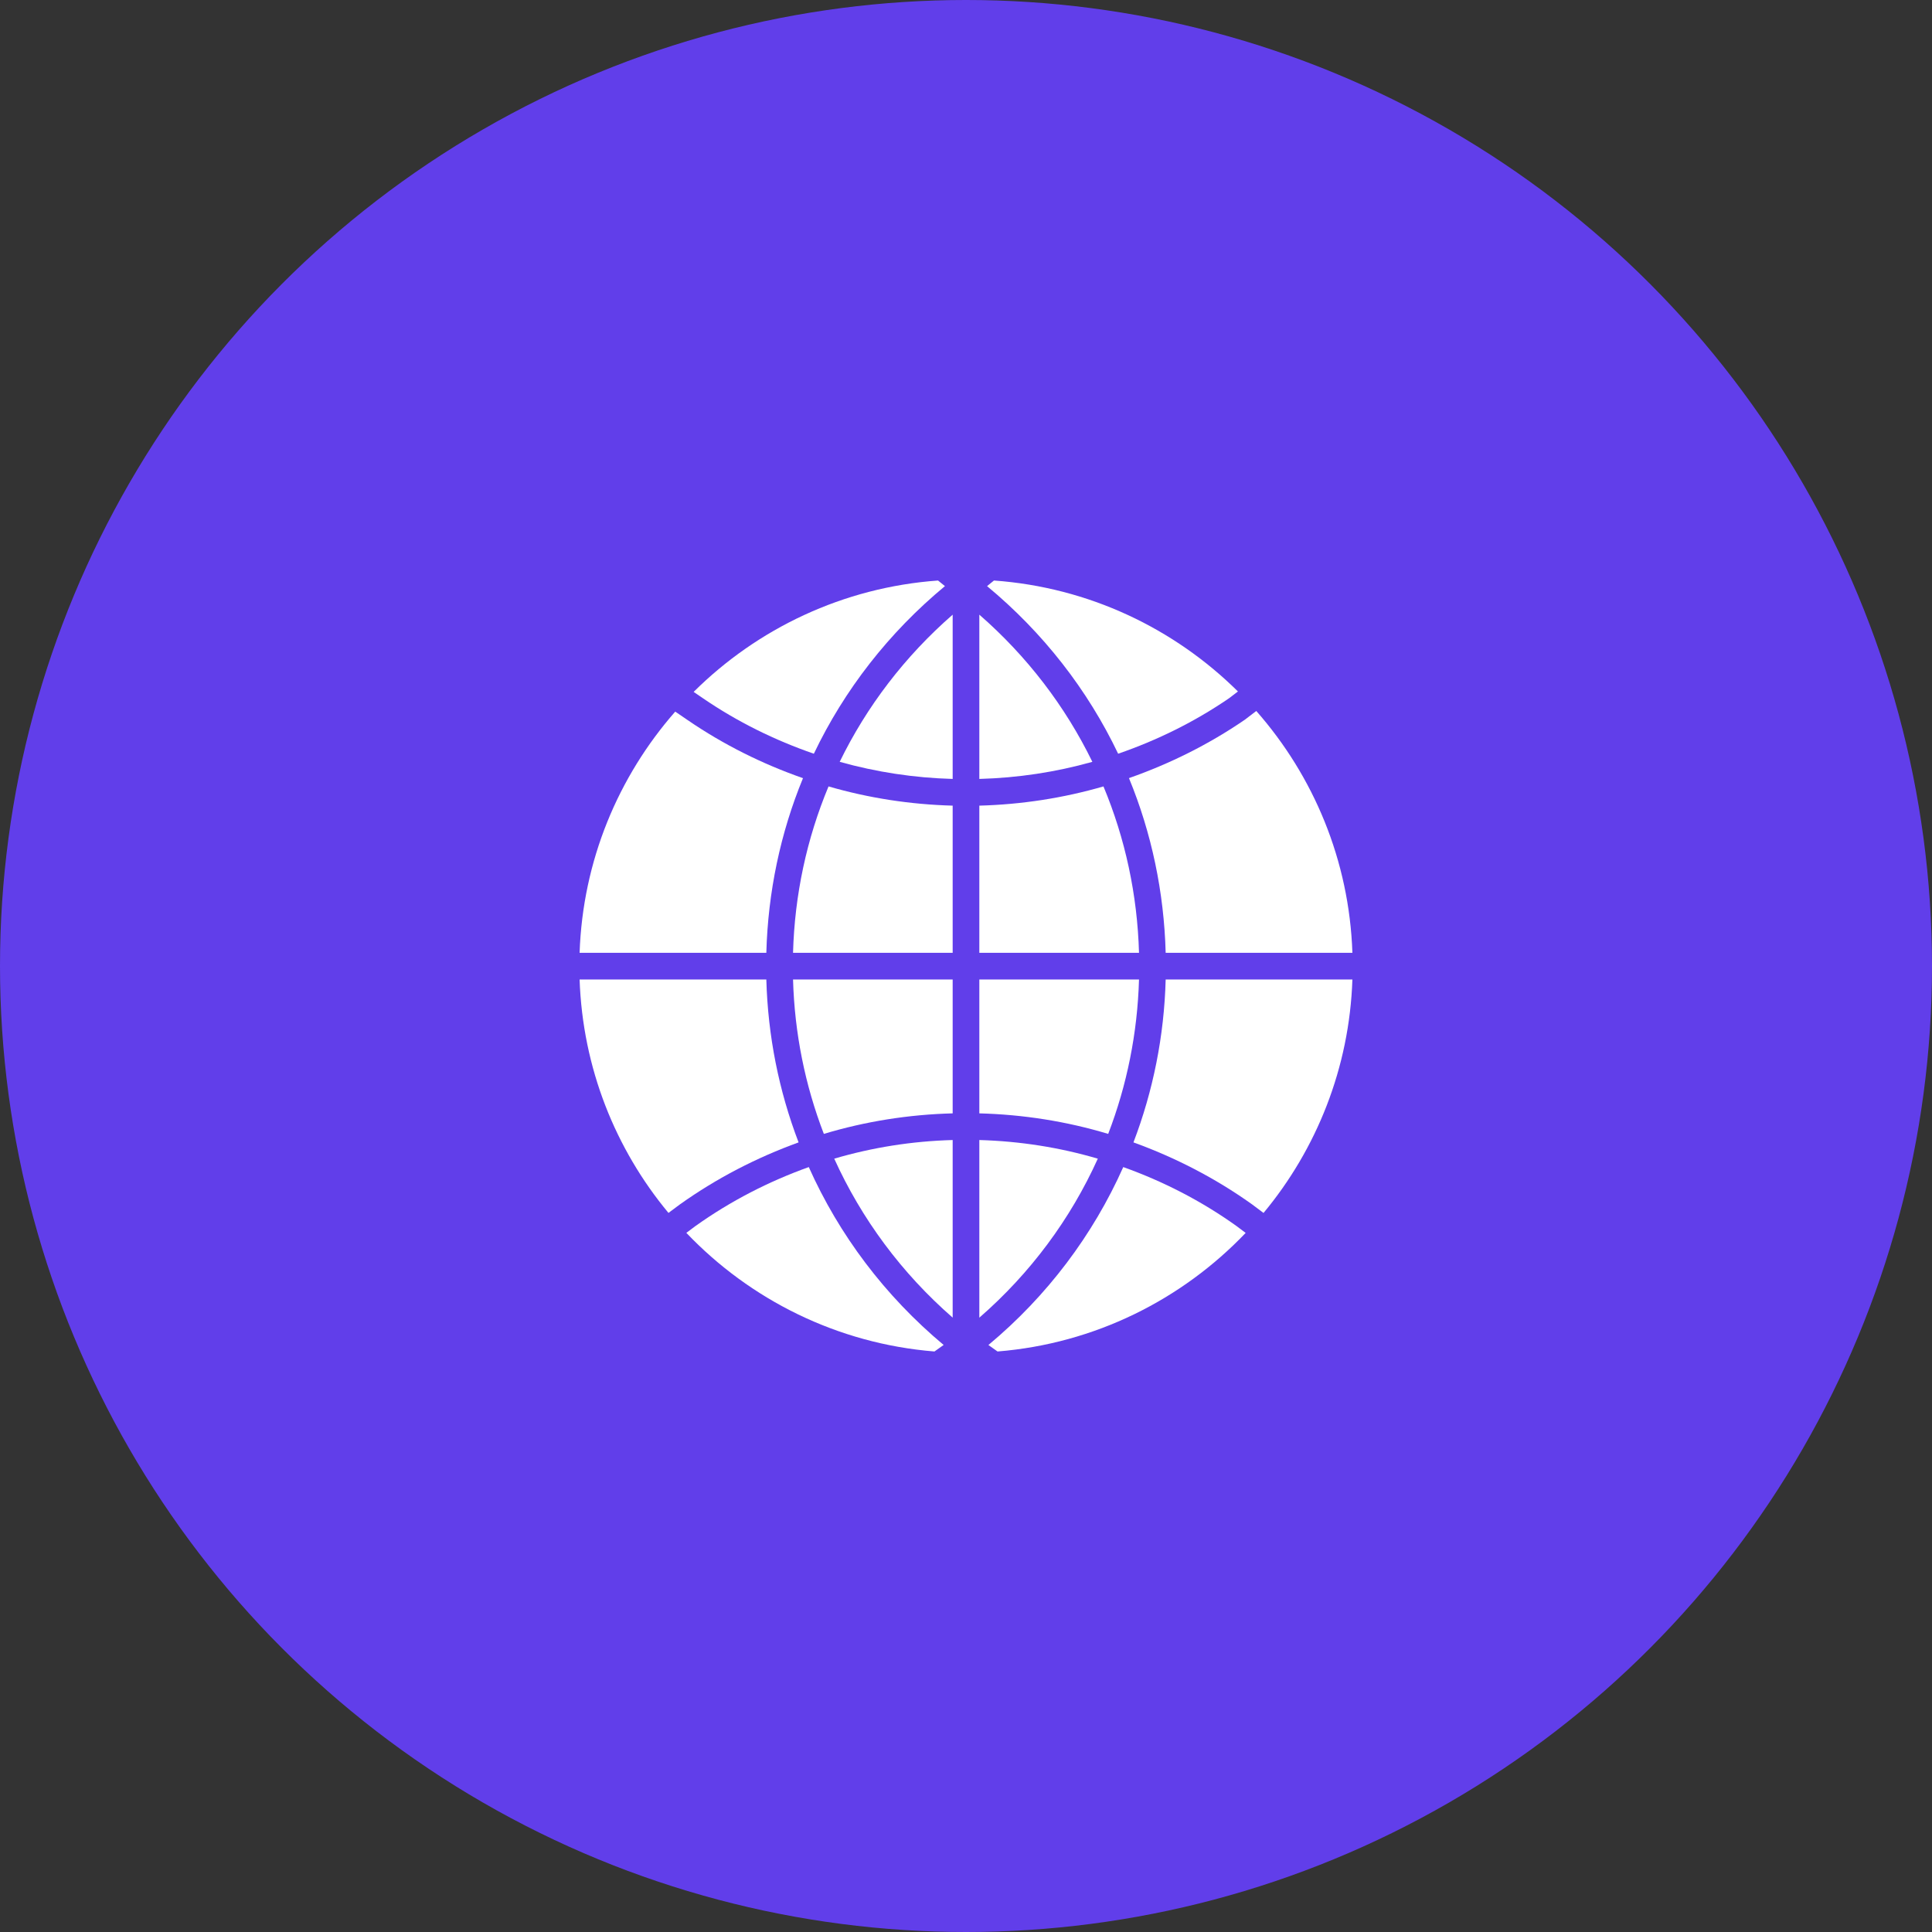<svg width="40" height="40" viewBox="0 0 40 40" fill="none" xmlns="http://www.w3.org/2000/svg">
<rect x="0" y="0" width="40" height="40" fill="#333333" stroke="none"/>
<g clip-path="url(#clip0_0_1731)">
<circle cx="20" cy="20" r="20" fill="#613EEA"/>
<g clip-path="url(#clip1_0_1731)">
<path d="M20.276 19.727H23.582C23.548 18.526 23.297 17.362 22.846 16.282C22.015 16.523 21.153 16.656 20.276 16.68V19.727Z" fill="white"/>
<path d="M23.15 15.605C23.959 15.326 24.733 14.945 25.45 14.454L25.63 14.316C24.311 13.01 22.542 12.16 20.579 12.019L20.436 12.135C21.599 13.099 22.519 14.283 23.15 15.605Z" fill="white"/>
<path d="M20.276 12.726V16.127C21.075 16.105 21.859 15.986 22.616 15.773C22.056 14.624 21.265 13.588 20.276 12.726Z" fill="white"/>
<path d="M23.467 23.652C24.331 23.965 25.157 24.389 25.92 24.933L26.16 25.113C27.258 23.791 27.938 22.112 28 20.279H24.134C24.103 21.449 23.874 22.587 23.467 23.652Z" fill="white"/>
<path d="M14.55 14.454C15.267 14.945 16.042 15.326 16.85 15.605C17.481 14.283 18.401 13.099 19.564 12.135L19.421 12.019C17.454 12.161 15.681 13.014 14.361 14.325L14.55 14.454Z" fill="white"/>
<path d="M19.724 12.726C18.735 13.588 17.944 14.625 17.385 15.773C18.142 15.985 18.926 16.105 19.724 16.127V12.726Z" fill="white"/>
<path d="M15.866 20.279H12C12.063 22.112 12.742 23.791 13.84 25.112L14.075 24.937C14.841 24.391 15.668 23.966 16.534 23.652C16.126 22.586 15.898 21.449 15.866 20.279Z" fill="white"/>
<path d="M16.625 16.111C15.787 15.818 14.984 15.42 14.239 14.91L13.98 14.733C12.801 16.078 12.065 17.818 12 19.727H15.866C15.9 18.468 16.158 17.245 16.625 16.111Z" fill="white"/>
<path d="M16.419 19.727H19.724V16.68C18.846 16.656 17.984 16.523 17.154 16.282C16.703 17.362 16.452 18.526 16.419 19.727Z" fill="white"/>
<path d="M19.537 27.846C18.317 26.826 17.372 25.566 16.745 24.163C15.919 24.459 15.13 24.863 14.4 25.383L14.21 25.525C15.528 26.907 17.333 27.818 19.347 27.981L19.537 27.846Z" fill="white"/>
<path d="M19.724 23.051V20.279H16.419C16.45 21.389 16.668 22.467 17.057 23.476C17.917 23.217 18.811 23.075 19.724 23.051Z" fill="white"/>
<path d="M25.594 25.379C24.868 24.861 24.081 24.458 23.256 24.163C22.629 25.569 21.683 26.83 20.464 27.847L20.653 27.981C22.667 27.818 24.472 26.907 25.79 25.526L25.594 25.379Z" fill="white"/>
<path d="M25.773 14.901C25.023 15.415 24.215 15.815 23.374 16.11C23.842 17.245 24.1 18.468 24.134 19.727H28C27.935 17.812 27.195 16.067 26.01 14.72L25.773 14.901Z" fill="white"/>
<path d="M19.724 27.28V23.603C18.885 23.626 18.063 23.756 17.272 23.989C17.836 25.234 18.665 26.357 19.724 27.28Z" fill="white"/>
<path d="M23.582 20.279H20.276V23.051C21.189 23.075 22.084 23.217 22.944 23.476C23.332 22.467 23.55 21.389 23.582 20.279Z" fill="white"/>
<path d="M22.729 23.989C21.938 23.756 21.116 23.627 20.276 23.603V27.281C21.334 26.361 22.165 25.237 22.729 23.989Z" fill="white"/>
</g>
</g>
<defs>
<clipPath id="clip0_0_1731">
<rect width="40" height="40" fill="white"/>
</clipPath>
<clipPath id="clip1_0_1731">
<rect width="16" height="16" fill="white" transform="translate(12 12)"/>
</clipPath>
</defs>
</svg>
